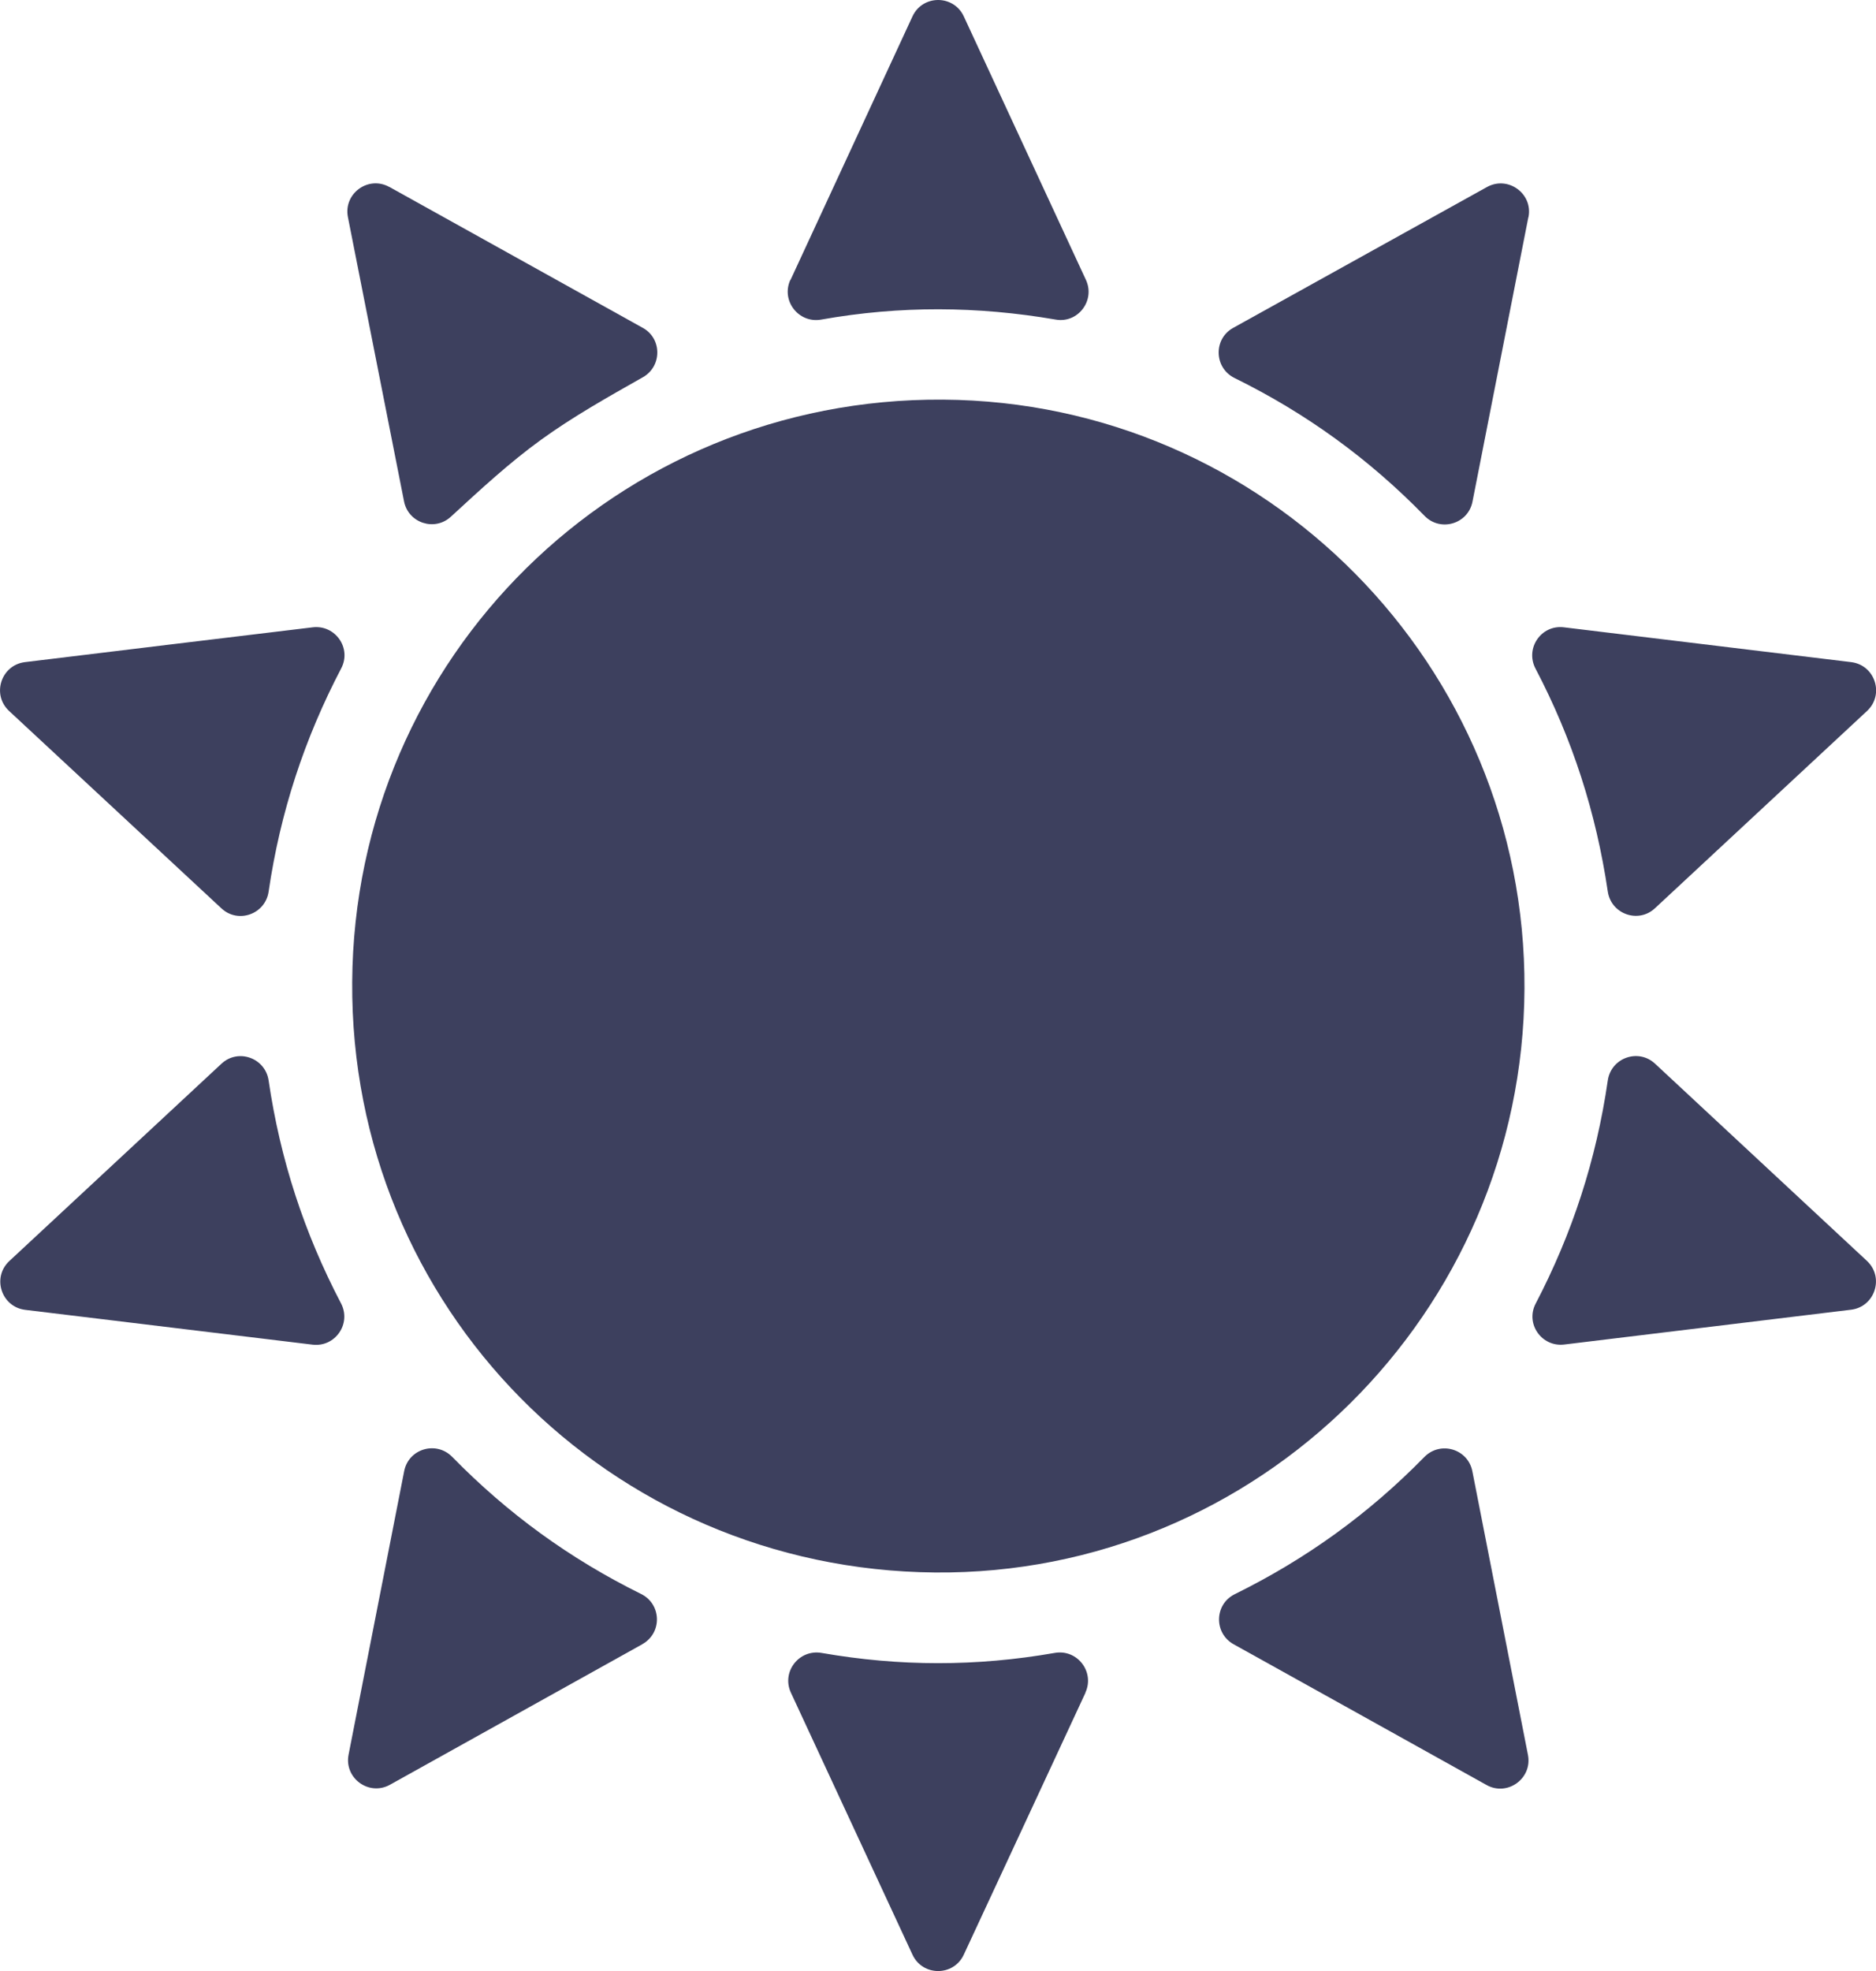 <?xml version="1.0" encoding="UTF-8"?>
<svg id="_Слой_2" data-name="Слой 2" xmlns="http://www.w3.org/2000/svg" viewBox="0 0 140.73 147.77">
  <defs>
    <style>
      .cls-1 {
        fill: #3d405e;
      }
    </style>
  </defs>
  <g id="_Слой_1-2" data-name="Слой 1">
    <g>
      <path class="cls-1" d="M114.36,74.12c-.12,24.32-20,43.99-44.23,43.77-24.43-.22-43.87-19.9-43.71-44.27,.16-24.36,19.91-43.82,44.31-43.66,24.21,.16,43.75,19.93,43.63,44.16Z"/>
      <path class="cls-1" d="M59.3,20.99c3.07-6.63,6.07-13.11,9.15-19.76,.76-1.64,3.09-1.64,3.85,0,3.07,6.63,6.08,13.11,9.16,19.75,.72,1.54-.59,3.27-2.26,2.98-5.88-1.01-11.68-1.05-17.6,0-1.69,.3-3.03-1.42-2.31-2.98Z"/>
      <path class="cls-1" d="M16.61,68.1c-5.34-4.96-10.57-9.82-15.93-14.8-1.32-1.23-.6-3.44,1.19-3.66,7.25-.88,14.34-1.74,21.59-2.61,1.69-.2,2.93,1.56,2.14,3.07-2.77,5.29-4.58,10.81-5.45,16.75-.25,1.69-2.29,2.42-3.54,1.25Z"/>
      <path class="cls-1" d="M114.65,16.29c-1.41,7.2-2.79,14.2-4.19,21.32-.33,1.68-2.41,2.29-3.6,1.06-4.18-4.28-8.88-7.69-14.25-10.33-1.54-.76-1.6-2.93-.1-3.76,6.37-3.53,12.63-7,19.04-10.56,1.58-.87,3.46,.5,3.11,2.26Z"/>
      <path class="cls-1" d="M140.06,53.3c-5.37,4.99-10.59,9.84-15.91,14.79-1.25,1.17-3.29,.44-3.54-1.25-.88-5.93-2.65-11.43-5.42-16.71-.8-1.52,.42-3.31,2.13-3.1,7.19,.87,14.26,1.73,21.55,2.61,1.79,.22,2.51,2.43,1.19,3.66Z"/>
      <path class="cls-1" d="M.7,94.54c5.36-4.99,10.59-9.84,15.91-14.79,1.25-1.17,3.29-.44,3.54,1.25,.87,5.92,2.66,11.42,5.43,16.71,.8,1.52-.43,3.3-2.13,3.1-7.2-.87-14.28-1.73-21.56-2.61-1.79-.22-2.51-2.43-1.19-3.66Z"/>
      <path class="cls-1" d="M111.51,133.82c-6.38-3.55-12.61-7.02-18.97-10.55-1.49-.83-1.45-2.99,.08-3.75,5.34-2.63,10.04-6.01,14.23-10.29,1.2-1.22,3.27-.61,3.6,1.07,1.4,7.12,2.77,14.1,4.17,21.26,.35,1.77-1.54,3.14-3.11,2.26Z"/>
      <path class="cls-1" d="M29.22,14.02c6.48,3.6,12.78,7.1,19,10.56,1.45,.8,1.45,2.88,.01,3.7-2.62,1.48-5.22,2.94-7.63,4.68-2.38,1.72-4.55,3.73-6.78,5.78-1.22,1.12-3.19,.47-3.51-1.15-1.38-6.98-2.77-14.04-4.21-21.31-.35-1.77,1.53-3.14,3.11-2.26Z"/>
      <path class="cls-1" d="M138.86,98.19c-7.26,.88-14.34,1.74-21.52,2.61-1.69,.2-2.93-1.56-2.14-3.07,2.74-5.25,4.54-10.75,5.41-16.73,.25-1.7,2.29-2.42,3.54-1.26,5.32,4.95,10.55,9.81,15.9,14.79,1.32,1.23,.6,3.44-1.19,3.66Z"/>
      <path class="cls-1" d="M81.43,126.9c-3.07,6.6-6.06,13.05-9.13,19.64-.76,1.64-3.09,1.64-3.85,0-3.06-6.59-6.06-13.06-9.12-19.64-.72-1.56,.61-3.27,2.3-2.98,5.85,1.02,11.6,1.03,17.49,0,1.69-.3,3.02,1.42,2.3,2.98Z"/>
      <path class="cls-1" d="M48.2,123.26c-6.34,3.53-12.55,6.99-18.94,10.54-1.58,.88-3.46-.49-3.11-2.26,1.41-7.16,2.77-14.14,4.17-21.25,.33-1.68,2.4-2.29,3.6-1.07,4.17,4.26,8.84,7.65,14.17,10.28,1.54,.76,1.6,2.92,.1,3.76Z"/>
    </g>
  </g>
</svg>